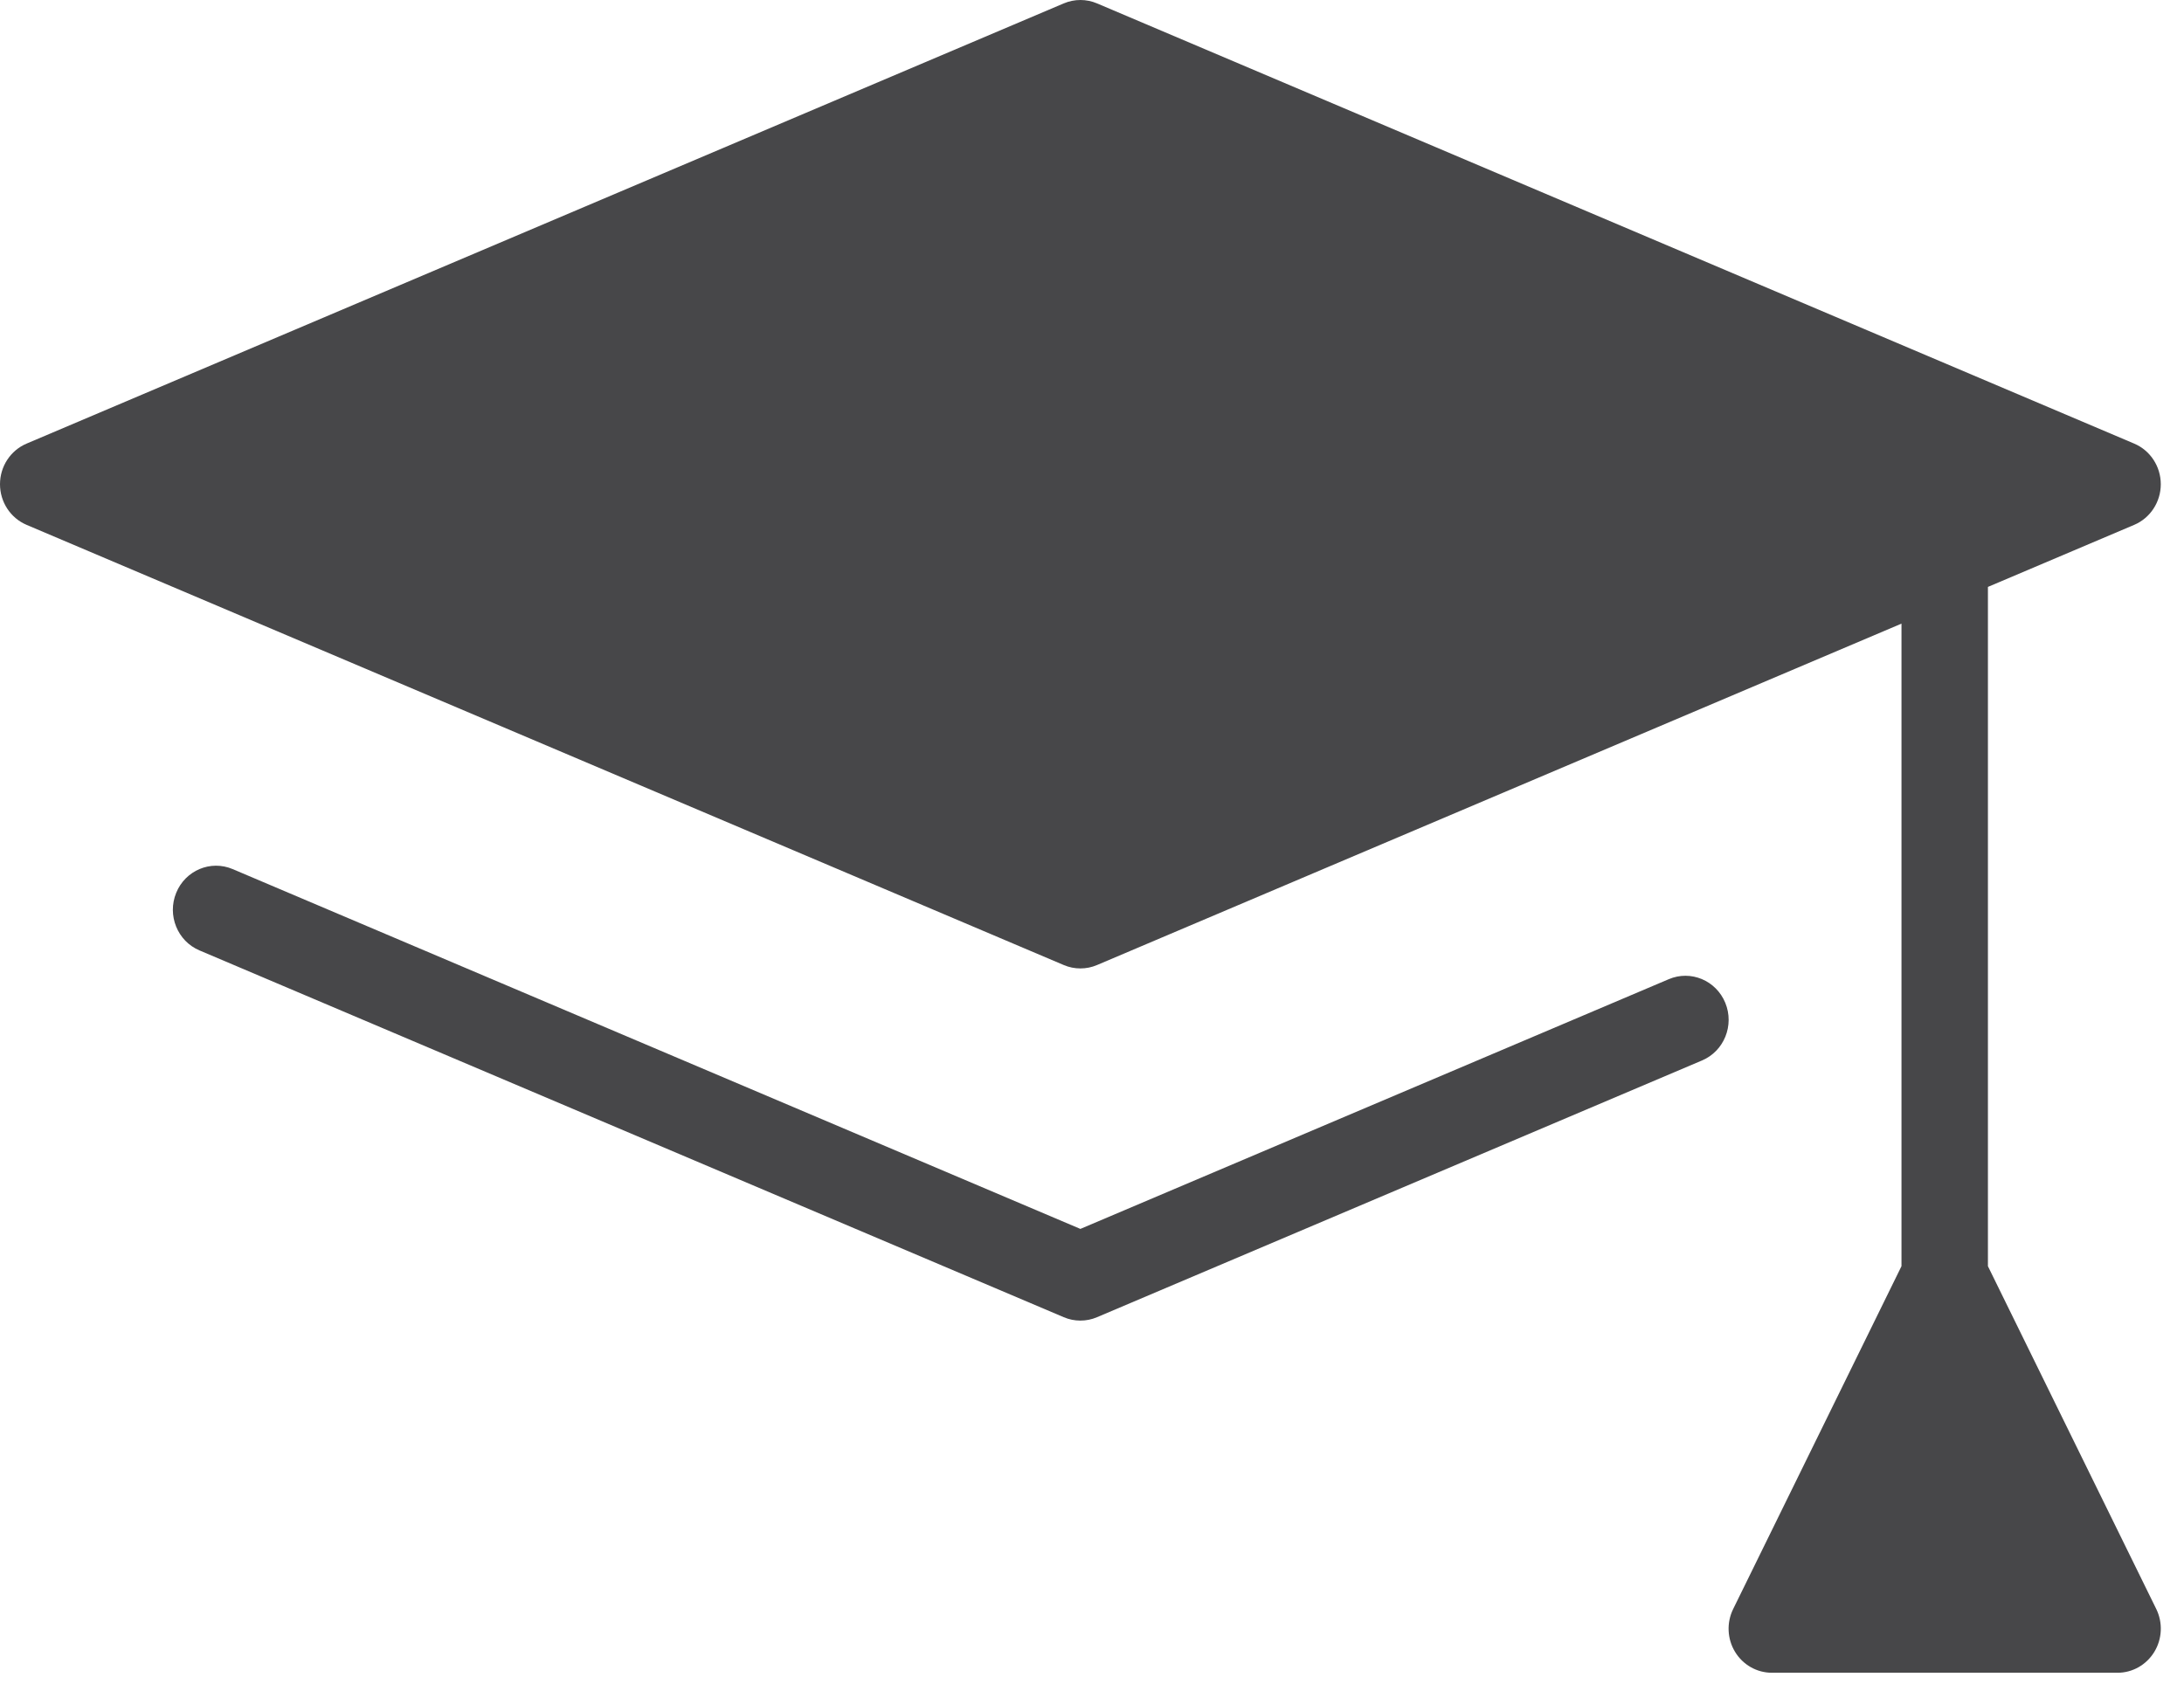<svg width="81" height="63" viewBox="0 0 81 63" fill="none" xmlns="http://www.w3.org/2000/svg">
<path fill-rule="evenodd" clip-rule="evenodd" d="M73.728 46.968V21.771L79.153 19.469C79.749 19.216 80.139 18.621 80.139 17.962C80.139 17.302 79.749 16.708 79.153 16.455L40.687 0.126C40.292 -0.042 39.848 -0.042 39.452 0.126L0.986 16.455C0.389 16.708 0 17.302 0 17.962C0 18.621 0.389 19.216 0.986 19.469L39.452 35.797C39.65 35.882 39.859 35.923 40.069 35.923C40.279 35.923 40.489 35.882 40.687 35.797L70.522 23.133V46.968L64.279 59.686C64.031 60.192 64.057 60.793 64.35 61.275C64.643 61.756 65.158 62.049 65.714 62.049H78.536C79.092 62.049 79.607 61.755 79.9 61.273C80.193 60.791 80.219 60.19 79.971 59.684L73.728 46.968ZM40.069 45.585L61.891 36.322C62.707 35.974 63.646 36.367 63.988 37.2C64.329 38.033 63.943 38.99 63.126 39.336L40.687 48.86C40.489 48.945 40.279 48.986 40.069 48.986C39.859 48.986 39.65 48.945 39.452 48.86L7.397 35.254C6.579 34.907 6.195 33.95 6.535 33.118C6.874 32.287 7.812 31.89 8.631 32.239L40.069 45.585Z" fill="#474749"/>
</svg>
